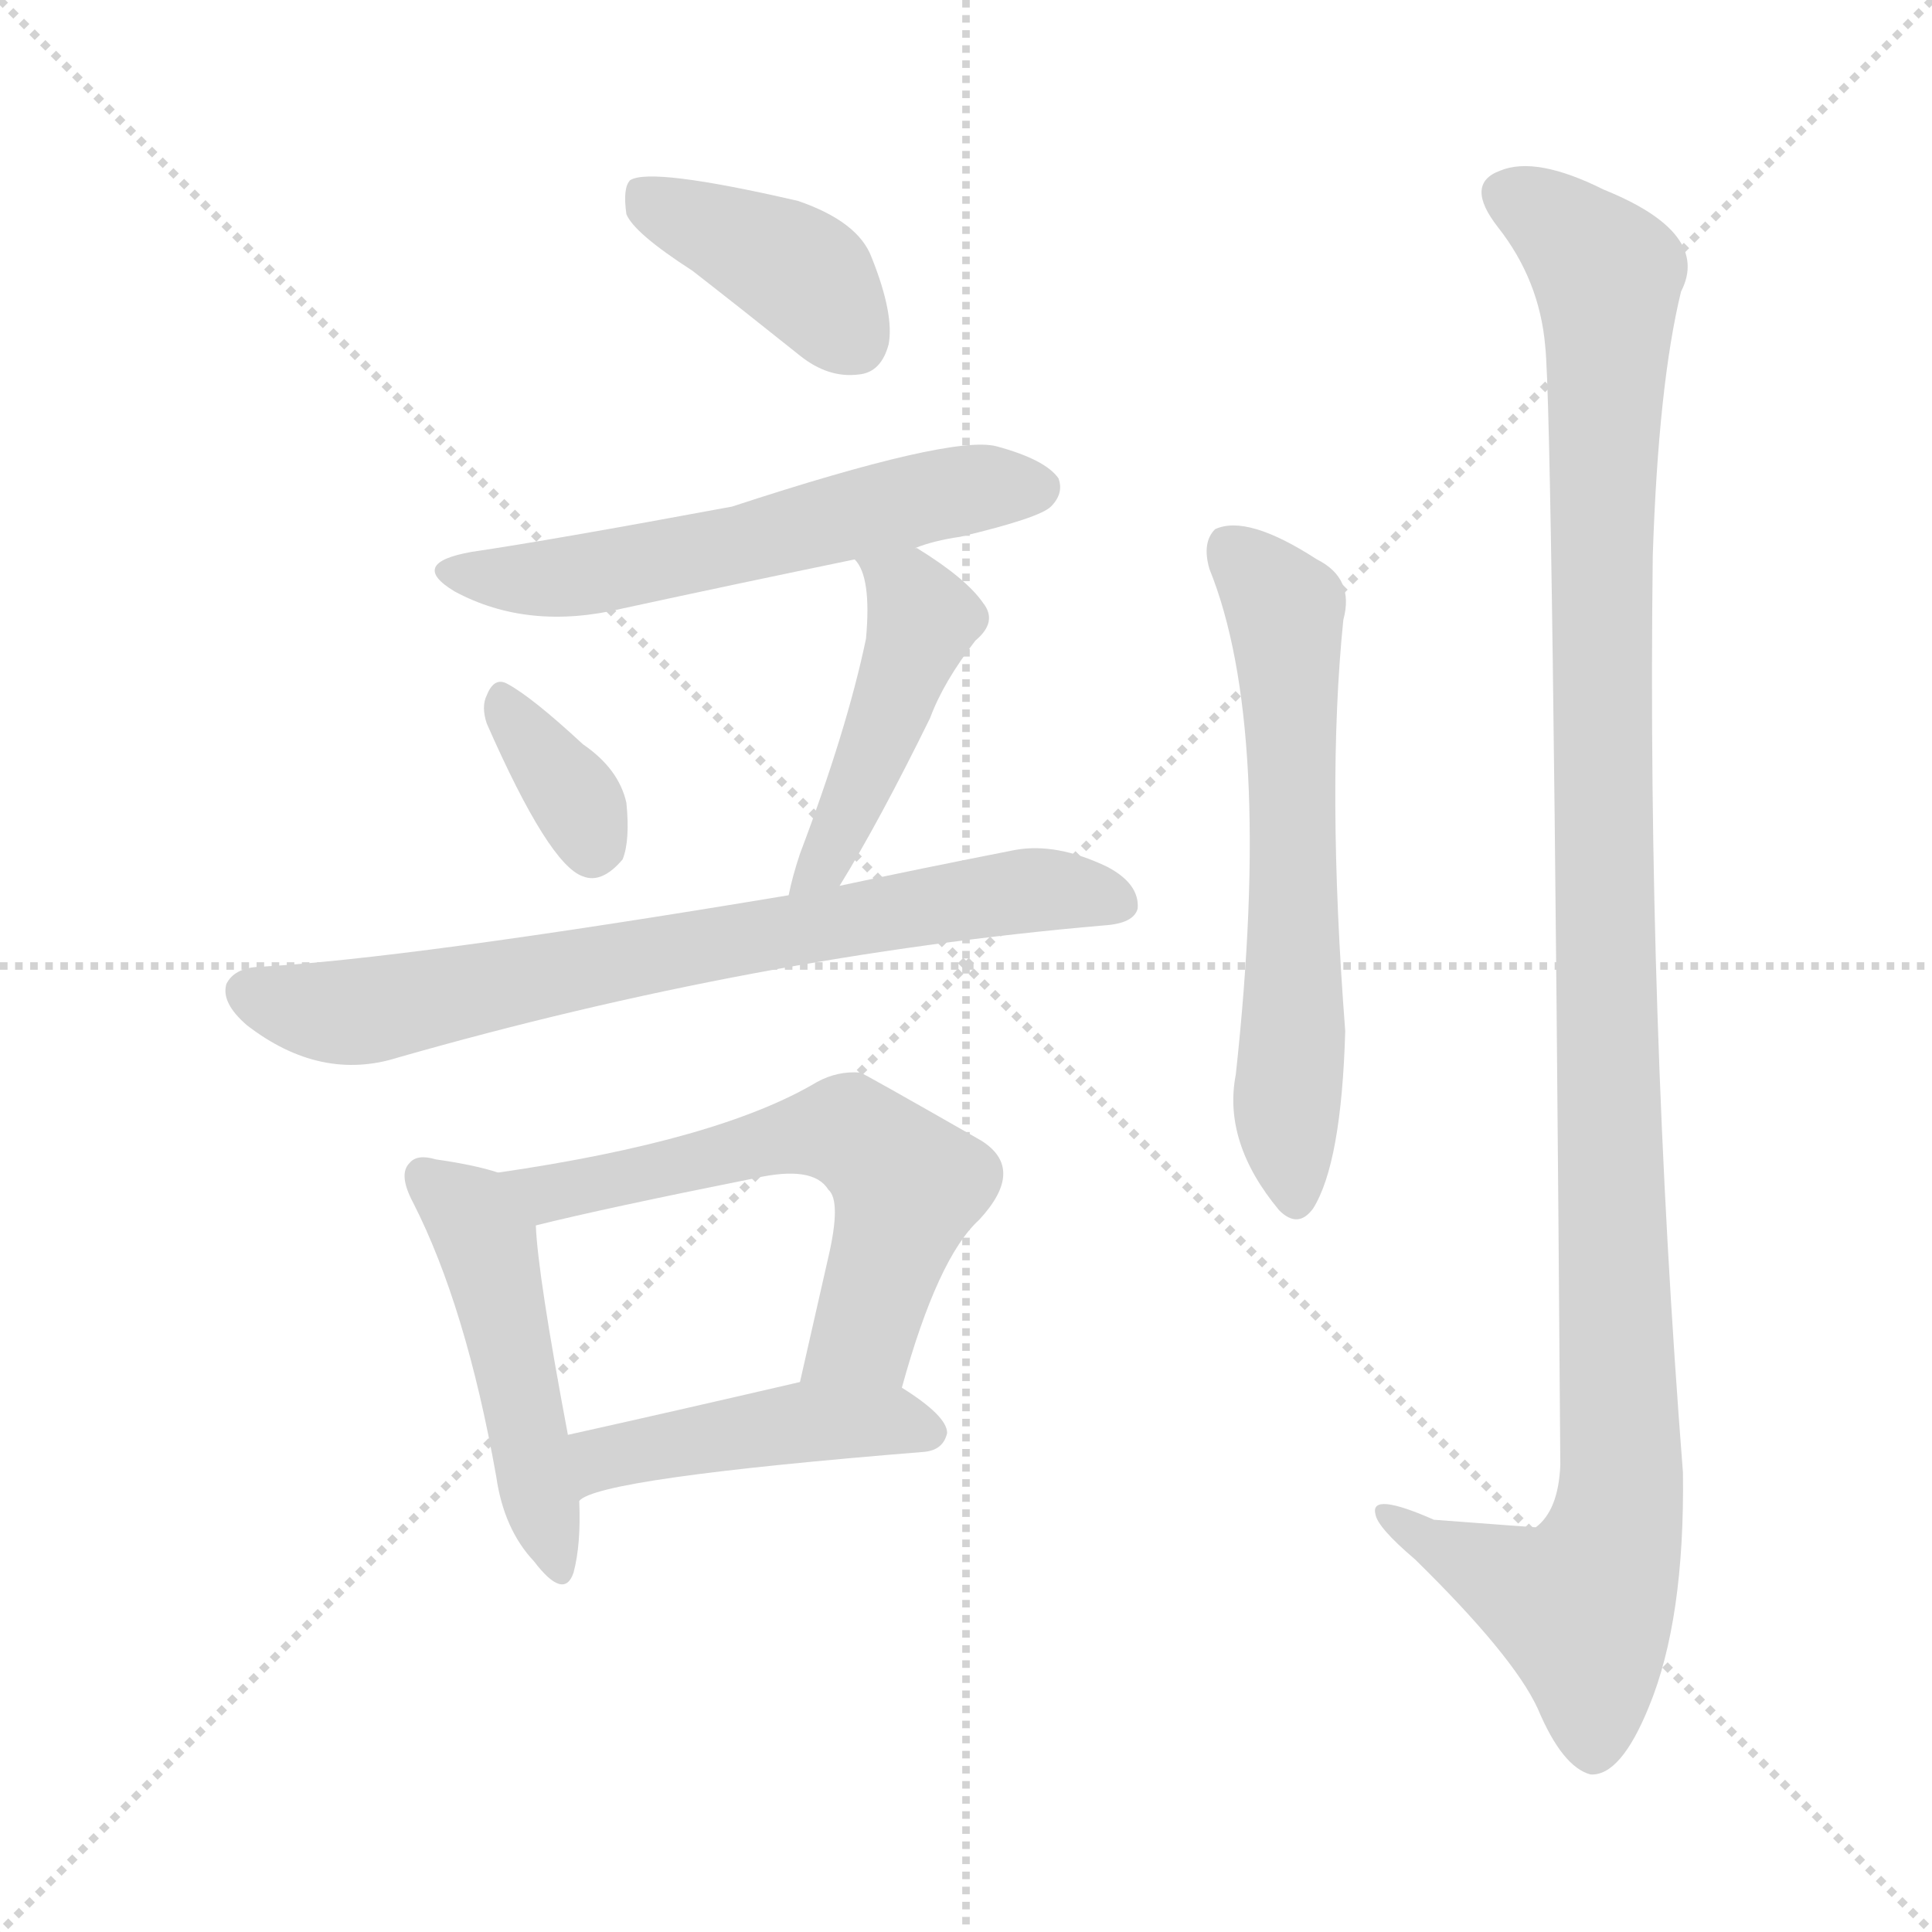 <svg version="1.1" viewBox="0 0 1024 1024" xmlns="http://www.w3.org/2000/svg">
  <g stroke="lightgray" stroke-dasharray="1,1" stroke-width="1" transform="scale(4, 4)">
    <line x1="0" y1="0" x2="256" y2="256"></line>
    <line x1="256" y1="0" x2="0" y2="256"></line>
    <line x1="128" y1="0" x2="128" y2="256"></line>
    <line x1="0" y1="128" x2="256" y2="128"></line>
  </g>
<g transform="scale(1, -1) translate(0, -900)">
   <style type="text/css">
    @keyframes keyframes0 {
      from {
       stroke: blue;
       stroke-dashoffset: 397;
       stroke-width: 128;
       }
       56% {
       animation-timing-function: step-end;
       stroke: blue;
       stroke-dashoffset: 0;
       stroke-width: 128;
       }
       to {
       stroke: black;
       stroke-width: 1024;
       }
       }
       #make-me-a-hanzi-animation-0 {
         animation: keyframes0 0.573s both;
         animation-delay: 0s;
         animation-timing-function: linear;
       }
    @keyframes keyframes1 {
      from {
       stroke: blue;
       stroke-dashoffset: 568;
       stroke-width: 128;
       }
       65% {
       animation-timing-function: step-end;
       stroke: blue;
       stroke-dashoffset: 0;
       stroke-width: 128;
       }
       to {
       stroke: black;
       stroke-width: 1024;
       }
       }
       #make-me-a-hanzi-animation-1 {
         animation: keyframes1 0.712s both;
         animation-delay: 0.573s;
         animation-timing-function: linear;
       }
    @keyframes keyframes2 {
      from {
       stroke: blue;
       stroke-dashoffset: 347;
       stroke-width: 128;
       }
       53% {
       animation-timing-function: step-end;
       stroke: blue;
       stroke-dashoffset: 0;
       stroke-width: 128;
       }
       to {
       stroke: black;
       stroke-width: 1024;
       }
       }
       #make-me-a-hanzi-animation-2 {
         animation: keyframes2 0.532s both;
         animation-delay: 1.285s;
         animation-timing-function: linear;
       }
    @keyframes keyframes3 {
      from {
       stroke: blue;
       stroke-dashoffset: 457;
       stroke-width: 128;
       }
       60% {
       animation-timing-function: step-end;
       stroke: blue;
       stroke-dashoffset: 0;
       stroke-width: 128;
       }
       to {
       stroke: black;
       stroke-width: 1024;
       }
       }
       #make-me-a-hanzi-animation-3 {
         animation: keyframes3 0.622s both;
         animation-delay: 1.818s;
         animation-timing-function: linear;
       }
    @keyframes keyframes4 {
      from {
       stroke: blue;
       stroke-dashoffset: 727;
       stroke-width: 128;
       }
       70% {
       animation-timing-function: step-end;
       stroke: blue;
       stroke-dashoffset: 0;
       stroke-width: 128;
       }
       to {
       stroke: black;
       stroke-width: 1024;
       }
       }
       #make-me-a-hanzi-animation-4 {
         animation: keyframes4 0.842s both;
         animation-delay: 2.44s;
         animation-timing-function: linear;
       }
    @keyframes keyframes5 {
      from {
       stroke: blue;
       stroke-dashoffset: 477;
       stroke-width: 128;
       }
       61% {
       animation-timing-function: step-end;
       stroke: blue;
       stroke-dashoffset: 0;
       stroke-width: 128;
       }
       to {
       stroke: black;
       stroke-width: 1024;
       }
       }
       #make-me-a-hanzi-animation-5 {
         animation: keyframes5 0.638s both;
         animation-delay: 3.281s;
         animation-timing-function: linear;
       }
    @keyframes keyframes6 {
      from {
       stroke: blue;
       stroke-dashoffset: 596;
       stroke-width: 128;
       }
       66% {
       animation-timing-function: step-end;
       stroke: blue;
       stroke-dashoffset: 0;
       stroke-width: 128;
       }
       to {
       stroke: black;
       stroke-width: 1024;
       }
       }
       #make-me-a-hanzi-animation-6 {
         animation: keyframes6 0.735s both;
         animation-delay: 3.919s;
         animation-timing-function: linear;
       }
    @keyframes keyframes7 {
      from {
       stroke: blue;
       stroke-dashoffset: 447;
       stroke-width: 128;
       }
       59% {
       animation-timing-function: step-end;
       stroke: blue;
       stroke-dashoffset: 0;
       stroke-width: 128;
       }
       to {
       stroke: black;
       stroke-width: 1024;
       }
       }
       #make-me-a-hanzi-animation-7 {
         animation: keyframes7 0.614s both;
         animation-delay: 4.654s;
         animation-timing-function: linear;
       }
    @keyframes keyframes8 {
      from {
       stroke: blue;
       stroke-dashoffset: 614;
       stroke-width: 128;
       }
       67% {
       animation-timing-function: step-end;
       stroke: blue;
       stroke-dashoffset: 0;
       stroke-width: 128;
       }
       to {
       stroke: black;
       stroke-width: 1024;
       }
       }
       #make-me-a-hanzi-animation-8 {
         animation: keyframes8 0.75s both;
         animation-delay: 5.268s;
         animation-timing-function: linear;
       }
    @keyframes keyframes9 {
      from {
       stroke: blue;
       stroke-dashoffset: 1144;
       stroke-width: 128;
       }
       79% {
       animation-timing-function: step-end;
       stroke: blue;
       stroke-dashoffset: 0;
       stroke-width: 128;
       }
       to {
       stroke: black;
       stroke-width: 1024;
       }
       }
       #make-me-a-hanzi-animation-9 {
         animation: keyframes9 1.181s both;
         animation-delay: 6.018s;
         animation-timing-function: linear;
       }
</style>
<path d="M 367.0 756.5 Q 394.0 735.5 424.0 711.5 Q 439.0 699.5 455.0 701.5 Q 467.0 702.5 471.0 717.5 Q 474.0 733.5 462.0 763.5 Q 455.0 782.5 423.0 793.5 Q 345.0 811.5 334.0 804.5 Q 330.0 800.5 332.0 786.5 Q 336.0 776.5 367.0 756.5 Z" fill="lightgray"></path> 
<path d="M 485.0 609.5 Q 495.0 613.5 509.0 615.5 Q 551.0 625.5 557.0 631.5 Q 564.0 638.5 561.0 646.5 Q 554.0 656.5 528.0 663.5 Q 504.0 669.5 388.0 631.5 Q 291.0 613.5 250.0 607.5 Q 216.0 601.5 241.0 586.5 Q 280.0 565.5 330.0 577.5 Q 390.0 590.5 453.0 603.5 L 485.0 609.5 Z" fill="lightgray"></path> 
<path d="M 258.0 516.5 Q 291.0 441.5 309.0 435.5 Q 319.0 431.5 330.0 444.5 Q 334.0 454.5 332.0 474.5 Q 328.0 492.5 309.0 505.5 Q 282.0 530.5 269.0 537.5 Q 262.0 541.5 258.0 531.5 Q 255.0 525.5 258.0 516.5 Z" fill="lightgray"></path> 
<path d="M 445.0 430.5 Q 466.0 464.5 493.0 519.5 Q 500.0 538.5 517.0 560.5 Q 529.0 570.5 521.0 580.5 Q 512.0 593.5 486.0 609.5 L 485.0 609.5 C 458.0 623.5 437.0 628.5 453.0 603.5 Q 462.0 594.5 459.0 561.5 Q 449.0 513.5 424.0 447.5 Q 420.0 435.5 418.0 425.5 C 411.0 396.5 429.0 404.5 445.0 430.5 Z" fill="lightgray"></path> 
<path d="M 418.0 425.5 Q 214.0 391.5 136.0 387.5 Q 124.0 386.5 120.0 378.5 Q 117.0 368.5 131.0 356.5 Q 170.0 326.5 211.0 339.5 Q 400.0 393.5 585.0 409.5 Q 601.0 410.5 603.0 418.5 Q 604.0 431.5 587.0 440.5 Q 560.0 453.5 538.0 449.5 Q 487.0 439.5 445.0 430.5 L 418.0 425.5 Z" fill="lightgray"></path> 
<path d="M 264.0 278.5 Q 252.0 282.5 231.0 285.5 Q 221.0 288.5 217.0 283.5 Q 211.0 277.5 219.0 262.5 Q 247.0 207.5 263.0 117.5 Q 267.0 89.5 283.0 72.5 Q 299.0 51.5 304.0 66.5 Q 308.0 81.5 307.0 104.5 L 301.0 139.5 Q 285.0 224.5 284.0 250.5 C 282.0 273.5 282.0 273.5 264.0 278.5 Z" fill="lightgray"></path> 
<path d="M 478.0 164.5 Q 497.0 233.5 519.0 253.5 Q 544.0 280.5 520.0 295.5 Q 457.0 331.5 456.0 331.5 Q 444.0 332.5 433.0 326.5 Q 381.0 295.5 264.0 278.5 C 234.0 274.5 255.0 243.5 284.0 250.5 Q 320.0 259.5 400.0 275.5 Q 431.0 282.5 439.0 269.5 Q 446.0 263.5 439.0 233.5 Q 432.0 202.5 424.0 167.5 C 417.0 138.5 470.0 135.5 478.0 164.5 Z" fill="lightgray"></path> 
<path d="M 307.0 104.5 Q 317.0 116.5 490.0 130.5 Q 500.0 131.5 502.0 140.5 Q 502.0 149.5 478.0 164.5 C 460.0 175.5 453.0 174.5 424.0 167.5 Q 355.0 151.5 301.0 139.5 C 272.0 132.5 281.0 89.5 307.0 104.5 Z" fill="lightgray"></path> 
<path d="M 641.0 598.5 Q 675.0 514.5 655.0 330.5 Q 648.0 294.5 678.0 258.5 Q 688.0 248.5 696.0 259.5 Q 711.0 283.5 713.0 353.5 Q 703.0 483.5 712.0 571.5 Q 718.0 593.5 698.0 603.5 Q 661.0 627.5 644.0 619.5 Q 637.0 612.5 641.0 598.5 Z" fill="lightgray"></path> 
<path d="M 819.0 716.5 Q 823.0 679.5 827.0 123.5 Q 826.0 99.5 814.0 90.5 Q 813.0 90.5 760.0 94.5 Q 726.0 109.5 729.0 97.5 Q 730.0 90.5 750.0 73.5 Q 802.0 22.5 815.0 -5.5 Q 828.0 -36.5 843.0 -40.5 Q 859.0 -41.5 874.0 -4.5 Q 893.0 41.5 892.0 119.5 Q 873.0 362.5 876.0 605.5 Q 879.0 696.5 891.0 745.5 Q 907.0 776.5 850.0 799.5 Q 814.0 817.5 795.0 809.5 Q 776.0 802.5 794.0 779.5 Q 816.0 751.5 819.0 716.5 Z" fill="lightgray"></path> 
      <clipPath id="make-me-a-hanzi-clip-0">
      <path d="M 367.0 756.5 Q 394.0 735.5 424.0 711.5 Q 439.0 699.5 455.0 701.5 Q 467.0 702.5 471.0 717.5 Q 474.0 733.5 462.0 763.5 Q 455.0 782.5 423.0 793.5 Q 345.0 811.5 334.0 804.5 Q 330.0 800.5 332.0 786.5 Q 336.0 776.5 367.0 756.5 Z" fill="lightgray"></path>
      </clipPath>
      <path clip-path="url(#make-me-a-hanzi-clip-0)" d="M 339.0 798.5 L 425.0 754.5 L 453.0 719.5 " fill="none" id="make-me-a-hanzi-animation-0" stroke-dasharray="269 538" stroke-linecap="round"></path>

      <clipPath id="make-me-a-hanzi-clip-1">
      <path d="M 485.0 609.5 Q 495.0 613.5 509.0 615.5 Q 551.0 625.5 557.0 631.5 Q 564.0 638.5 561.0 646.5 Q 554.0 656.5 528.0 663.5 Q 504.0 669.5 388.0 631.5 Q 291.0 613.5 250.0 607.5 Q 216.0 601.5 241.0 586.5 Q 280.0 565.5 330.0 577.5 Q 390.0 590.5 453.0 603.5 L 485.0 609.5 Z" fill="lightgray"></path>
      </clipPath>
      <path clip-path="url(#make-me-a-hanzi-clip-1)" d="M 243.0 598.5 L 304.0 594.5 L 518.0 641.5 L 550.0 641.5 " fill="none" id="make-me-a-hanzi-animation-1" stroke-dasharray="440 880" stroke-linecap="round"></path>

      <clipPath id="make-me-a-hanzi-clip-2">
      <path d="M 258.0 516.5 Q 291.0 441.5 309.0 435.5 Q 319.0 431.5 330.0 444.5 Q 334.0 454.5 332.0 474.5 Q 328.0 492.5 309.0 505.5 Q 282.0 530.5 269.0 537.5 Q 262.0 541.5 258.0 531.5 Q 255.0 525.5 258.0 516.5 Z" fill="lightgray"></path>
      </clipPath>
      <path clip-path="url(#make-me-a-hanzi-clip-2)" d="M 268.0 527.5 L 275.0 510.5 L 308.0 471.5 L 314.0 450.5 " fill="none" id="make-me-a-hanzi-animation-2" stroke-dasharray="219 438" stroke-linecap="round"></path>

      <clipPath id="make-me-a-hanzi-clip-3">
      <path d="M 445.0 430.5 Q 466.0 464.5 493.0 519.5 Q 500.0 538.5 517.0 560.5 Q 529.0 570.5 521.0 580.5 Q 512.0 593.5 486.0 609.5 L 485.0 609.5 C 458.0 623.5 437.0 628.5 453.0 603.5 Q 462.0 594.5 459.0 561.5 Q 449.0 513.5 424.0 447.5 Q 420.0 435.5 418.0 425.5 C 411.0 396.5 429.0 404.5 445.0 430.5 Z" fill="lightgray"></path>
      </clipPath>
      <path clip-path="url(#make-me-a-hanzi-clip-3)" d="M 459.0 601.5 L 482.0 585.5 L 488.0 570.5 L 453.0 477.5 L 436.0 440.5 L 424.0 429.5 " fill="none" id="make-me-a-hanzi-animation-3" stroke-dasharray="329 658" stroke-linecap="round"></path>

      <clipPath id="make-me-a-hanzi-clip-4">
      <path d="M 418.0 425.5 Q 214.0 391.5 136.0 387.5 Q 124.0 386.5 120.0 378.5 Q 117.0 368.5 131.0 356.5 Q 170.0 326.5 211.0 339.5 Q 400.0 393.5 585.0 409.5 Q 601.0 410.5 603.0 418.5 Q 604.0 431.5 587.0 440.5 Q 560.0 453.5 538.0 449.5 Q 487.0 439.5 445.0 430.5 L 418.0 425.5 Z" fill="lightgray"></path>
      </clipPath>
      <path clip-path="url(#make-me-a-hanzi-clip-4)" d="M 130.0 374.5 L 171.0 363.5 L 198.0 364.5 L 534.0 427.5 L 593.0 422.5 " fill="none" id="make-me-a-hanzi-animation-4" stroke-dasharray="599 1198" stroke-linecap="round"></path>

      <clipPath id="make-me-a-hanzi-clip-5">
      <path d="M 264.0 278.5 Q 252.0 282.5 231.0 285.5 Q 221.0 288.5 217.0 283.5 Q 211.0 277.5 219.0 262.5 Q 247.0 207.5 263.0 117.5 Q 267.0 89.5 283.0 72.5 Q 299.0 51.5 304.0 66.5 Q 308.0 81.5 307.0 104.5 L 301.0 139.5 Q 285.0 224.5 284.0 250.5 C 282.0 273.5 282.0 273.5 264.0 278.5 Z" fill="lightgray"></path>
      </clipPath>
      <path clip-path="url(#make-me-a-hanzi-clip-5)" d="M 225.0 276.5 L 257.0 241.5 L 294.0 71.5 " fill="none" id="make-me-a-hanzi-animation-5" stroke-dasharray="349 698" stroke-linecap="round"></path>

      <clipPath id="make-me-a-hanzi-clip-6">
      <path d="M 478.0 164.5 Q 497.0 233.5 519.0 253.5 Q 544.0 280.5 520.0 295.5 Q 457.0 331.5 456.0 331.5 Q 444.0 332.5 433.0 326.5 Q 381.0 295.5 264.0 278.5 C 234.0 274.5 255.0 243.5 284.0 250.5 Q 320.0 259.5 400.0 275.5 Q 431.0 282.5 439.0 269.5 Q 446.0 263.5 439.0 233.5 Q 432.0 202.5 424.0 167.5 C 417.0 138.5 470.0 135.5 478.0 164.5 Z" fill="lightgray"></path>
      </clipPath>
      <path clip-path="url(#make-me-a-hanzi-clip-6)" d="M 275.0 278.5 L 290.0 267.5 L 413.0 296.5 L 449.0 300.5 L 458.0 295.5 L 481.0 271.5 L 458.0 192.5 L 431.0 173.5 " fill="none" id="make-me-a-hanzi-animation-6" stroke-dasharray="468 936" stroke-linecap="round"></path>

      <clipPath id="make-me-a-hanzi-clip-7">
      <path d="M 307.0 104.5 Q 317.0 116.5 490.0 130.5 Q 500.0 131.5 502.0 140.5 Q 502.0 149.5 478.0 164.5 C 460.0 175.5 453.0 174.5 424.0 167.5 Q 355.0 151.5 301.0 139.5 C 272.0 132.5 281.0 89.5 307.0 104.5 Z" fill="lightgray"></path>
      </clipPath>
      <path clip-path="url(#make-me-a-hanzi-clip-7)" d="M 310.0 112.5 L 323.0 127.5 L 386.0 140.5 L 457.0 147.5 L 492.0 140.5 " fill="none" id="make-me-a-hanzi-animation-7" stroke-dasharray="319 638" stroke-linecap="round"></path>

      <clipPath id="make-me-a-hanzi-clip-8">
      <path d="M 641.0 598.5 Q 675.0 514.5 655.0 330.5 Q 648.0 294.5 678.0 258.5 Q 688.0 248.5 696.0 259.5 Q 711.0 283.5 713.0 353.5 Q 703.0 483.5 712.0 571.5 Q 718.0 593.5 698.0 603.5 Q 661.0 627.5 644.0 619.5 Q 637.0 612.5 641.0 598.5 Z" fill="lightgray"></path>
      </clipPath>
      <path clip-path="url(#make-me-a-hanzi-clip-8)" d="M 651.0 610.5 L 681.0 576.5 L 686.0 464.5 L 682.0 302.5 L 687.0 264.5 " fill="none" id="make-me-a-hanzi-animation-8" stroke-dasharray="486 972" stroke-linecap="round"></path>

      <clipPath id="make-me-a-hanzi-clip-9">
      <path d="M 819.0 716.5 Q 823.0 679.5 827.0 123.5 Q 826.0 99.5 814.0 90.5 Q 813.0 90.5 760.0 94.5 Q 726.0 109.5 729.0 97.5 Q 730.0 90.5 750.0 73.5 Q 802.0 22.5 815.0 -5.5 Q 828.0 -36.5 843.0 -40.5 Q 859.0 -41.5 874.0 -4.5 Q 893.0 41.5 892.0 119.5 Q 873.0 362.5 876.0 605.5 Q 879.0 696.5 891.0 745.5 Q 907.0 776.5 850.0 799.5 Q 814.0 817.5 795.0 809.5 Q 776.0 802.5 794.0 779.5 Q 816.0 751.5 819.0 716.5 Z" fill="lightgray"></path>
      </clipPath>
      <path clip-path="url(#make-me-a-hanzi-clip-9)" d="M 801.0 794.5 L 819.0 786.5 L 852.0 754.5 L 850.0 369.5 L 859.0 110.5 L 853.0 76.5 L 838.0 48.5 L 736.0 95.5 " fill="none" id="make-me-a-hanzi-animation-9" stroke-dasharray="1016 2032" stroke-linecap="round"></path>

</g>
</svg>
